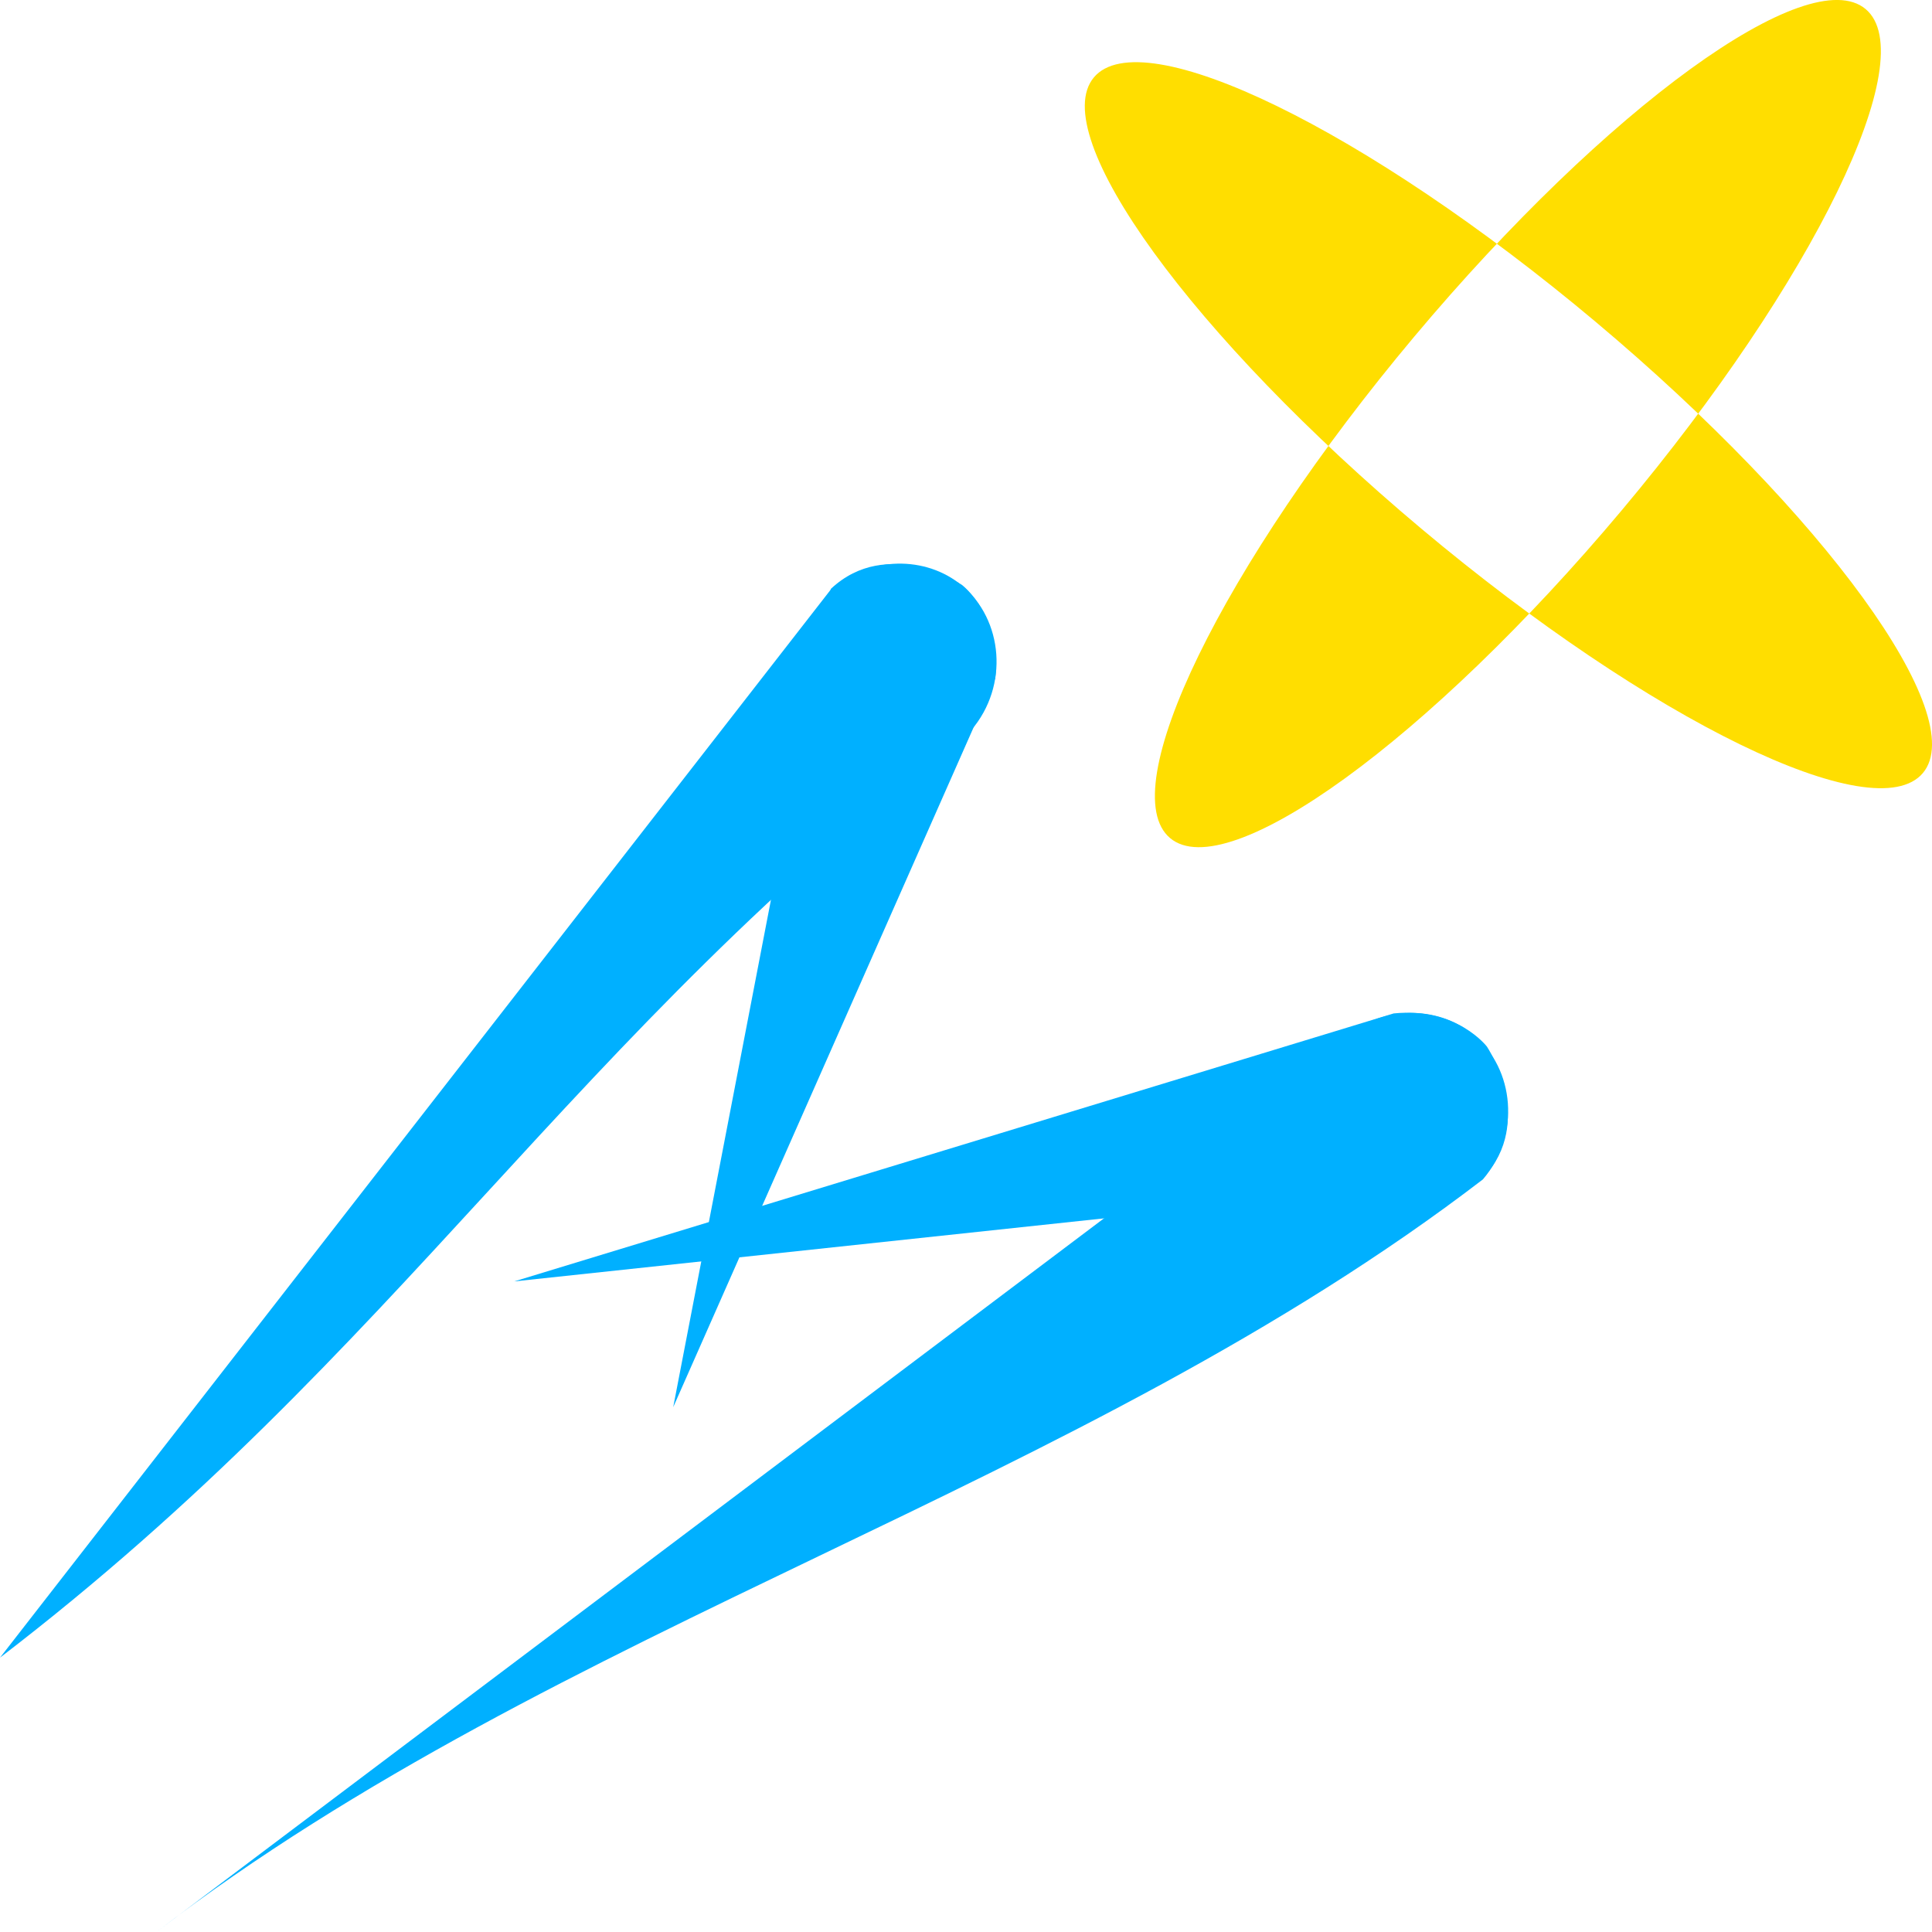 <?xml version="1.0" encoding="utf-8"?>
<!-- Generator: Adobe Illustrator 23.0.1, SVG Export Plug-In . SVG Version: 6.00 Build 0)  -->
<svg version="1.1" id="图层_1" xmlns="http://www.w3.org/2000/svg" xmlns:xlink="http://www.w3.org/1999/xlink" x="0px" y="0px"
	 viewBox="0 0 2000 2000" style="enable-background:new 0 0 2000 2000;" xml:space="preserve">
<style type="text/css">
	.st0{fill-rule:evenodd;clip-rule:evenodd;fill:#00B0FF;}
	.st1{fill-rule:evenodd;clip-rule:evenodd;fill:#FFDE00;}
</style>
<path id="形状_3" class="st0" d="M0,1716L860.1,610.2c40.2-34.8,98.5-35.1,135.8-4c42.4,35.3,48.9,103.5,9.6,149.6
	C588.1,1075.9,417.5,1396,0,1716z"/>
<path id="形状_3-2" class="st0" d="M1030.3,702.2c6.6-65.6-34.4-96.6-34.4-96.6s-77-51.2-135.8,4l-163.2,847.1L1030.3,702.2z"/>
<path id="形状_3-3" class="st0" d="M1442.7,1049.1c65.6-6.6,96.6,34.4,96.6,34.4s51.2,77-4,135.8l-1003,107.2L1442.7,1049.1z"/>
<path id="形状_3-4" class="st0" d="M161.9,2000l1227.8-924.7c40.2-34.8,98.5-35.1,135.8-4c42.4,35.3,48.9,103.5,9.6,149.6
	C1117.6,1540.9,579.4,1680,161.9,2000z"/>
<path id="形状_2" class="st1" d="M1678.7,528.4c-198.8,236.9-408.1,388.9-467.4,339.2c-59.3-49.7,54-282.2,252.8-519.2
	s408-388.7,467.2-339C1990.6,59.2,1877.5,291.5,1678.7,528.4z M1990.6,800.2c-49.7,59.3-282.1-53.9-519.1-252.8
	s-388.8-408-339.1-467.3c49.7-59.2,282.1,53.9,519.1,252.8S2040.3,740.9,1990.6,800.2L1990.6,800.2z"/>
</svg>
